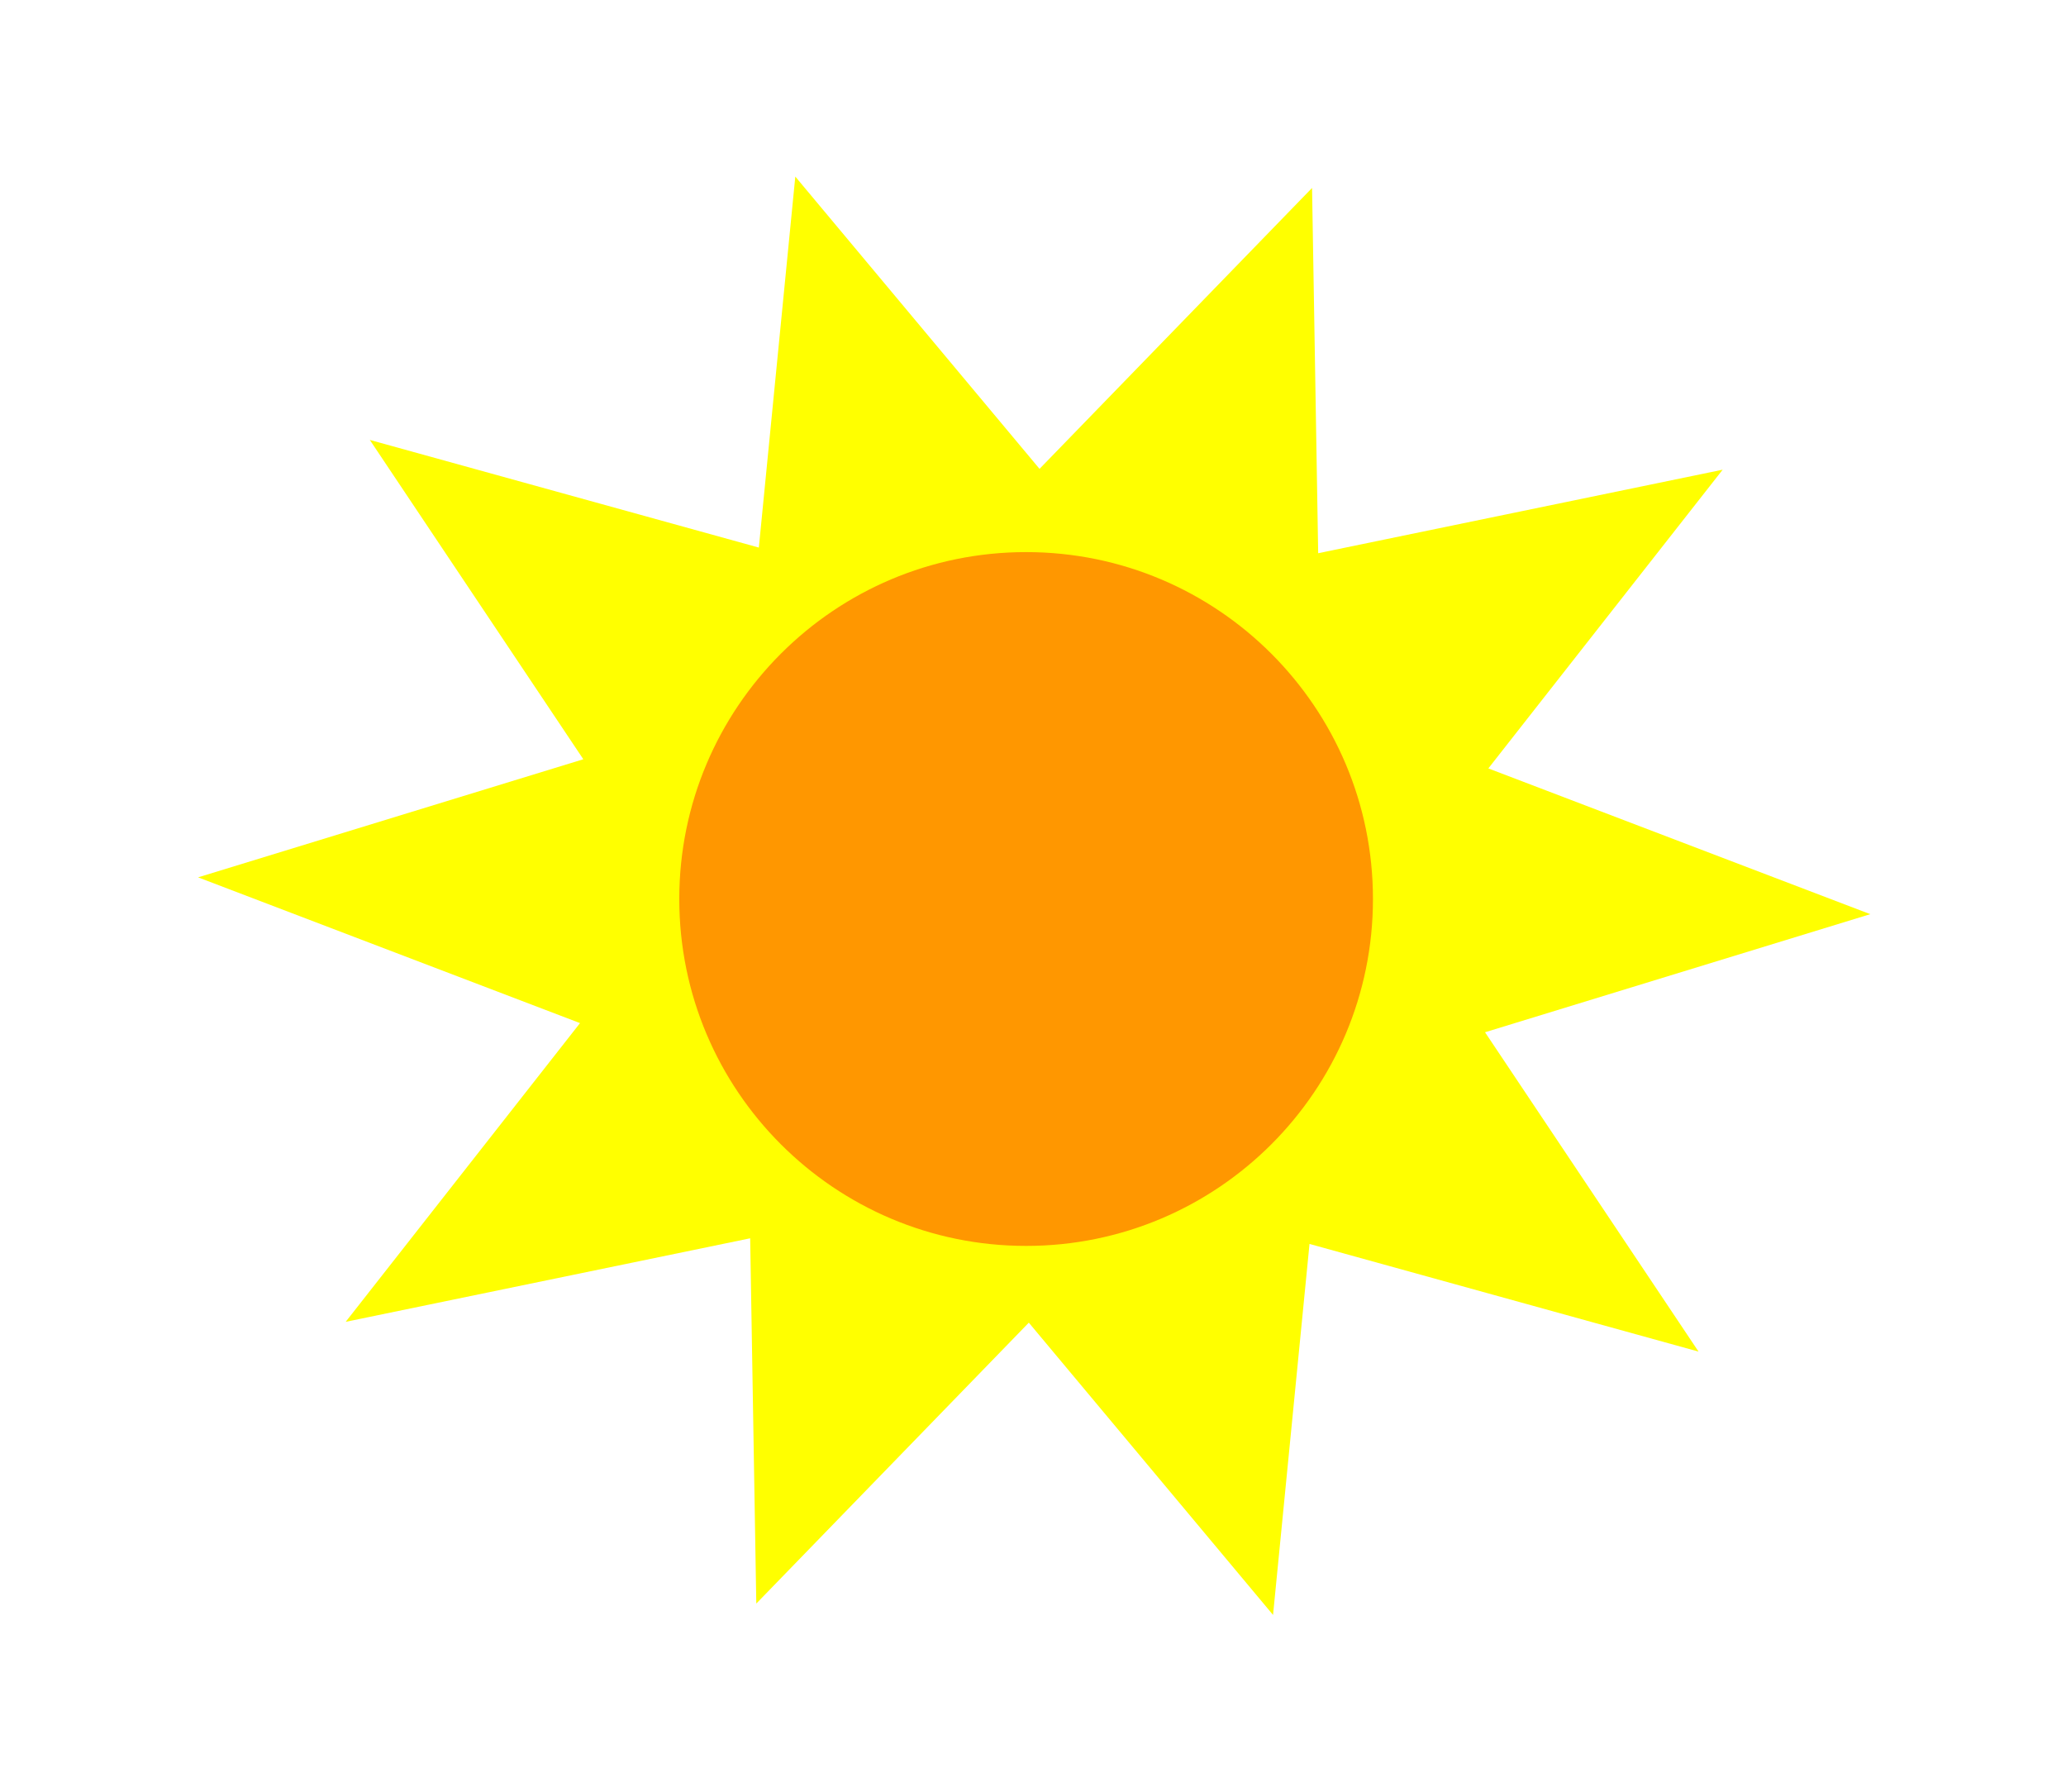 <?xml version="1.0" encoding="UTF-8" standalone="no"?>
<!-- Created with Inkscape (http://www.inkscape.org/) -->

<svg
   xmlns:dc="http://purl.org/dc/elements/1.1/"
   xmlns:cc="http://creativecommons.org/ns#"
   xmlns:rdf="http://www.w3.org/1999/02/22-rdf-syntax-ns#"
   xmlns:svg="http://www.w3.org/2000/svg"
   xmlns="http://www.w3.org/2000/svg"
   xmlns:sodipodi="http://sodipodi.sourceforge.net/DTD/sodipodi-0.dtd"
   xmlns:inkscape="http://www.inkscape.org/namespaces/inkscape"
   width="314.854"
   height="272.99"
   id="svg4534"
   version="1.1"
   inkscape:version="0.48.5 r10040"
   sodipodi:docname="sun_2.svg">
  <defs
     id="defs4536">
    <filter
       inkscape:label="Simple blur"
       inkscape:menu="ABCs"
       inkscape:menu-tooltip="Simple Gaussian blur, same as the blur slider in Fill and Stroke dialog"
       color-interpolation-filters="sRGB"
       id="filter4185">
      <feGaussianBlur
         stdDeviation="3"
         id="feGaussianBlur4187" />
    </filter>
    <filter
       inkscape:label="Simple blur"
       inkscape:menu="ABCs"
       inkscape:menu-tooltip="Simple Gaussian blur, same as the blur slider in Fill and Stroke dialog"
       color-interpolation-filters="sRGB"
       id="filter4189">
      <feGaussianBlur
         stdDeviation="3"
         id="feGaussianBlur4191" />
    </filter>
  </defs>
  <sodipodi:namedview
     id="base"
     pagecolor="#ffffff"
     bordercolor="#666666"
     borderopacity="1.0"
     inkscape:pageopacity="0.0"
     inkscape:pageshadow="2"
     inkscape:zoom="0.98994949"
     inkscape:cx="321.16241"
     inkscape:cy="122.10516"
     inkscape:document-units="px"
     inkscape:current-layer="layer1"
     showgrid="false"
     fit-margin-top="0"
     fit-margin-left="0"
     fit-margin-right="0"
     fit-margin-bottom="0"
     inkscape:window-width="1366"
     inkscape:window-height="721"
     inkscape:window-x="0"
     inkscape:window-y="25"
     inkscape:window-maximized="1" />
  <g
     inkscape:label="Capa 1"
     inkscape:groupmode="layer"
     id="layer1"
     transform="translate(197.427,-213.01)">
    <g
       id="g4238"
       transform="translate(-821.05,-316.66)">
      <path
         inkscape:transform-center-y="-0.8665146"
         inkscape:transform-center-x="11.248044"
         transform="matrix(4.169,0,0,3.74,-2280.005,810.409)"
         d="m 758.571,-20 -14.221,-4.386 -1.333,15.114 -8.928,-11.907 -9.962,11.444 -0.224,-14.881 -14.786,3.403 8.566,-12.17 -13.962,-5.938 14.083,-4.811 -7.805,-13.01 14.221,4.386 1.333,-15.114 8.928,11.907 9.962,-11.444 0.224,14.881 14.786,-3.403 -8.566,12.17 13.962,5.938 -14.083,4.811 z"
         inkscape:randomized="0"
         inkscape:rounded="0"
         inkscape:flatsided="false"
         sodipodi:arg2="0.9537514"
         sodipodi:arg1="0.65284663"
         sodipodi:r2="17.393327"
         sodipodi:r1="30.572763"
         sodipodi:cy="-38.57143"
         sodipodi:cx="734.28571"
         sodipodi:sides="10"
         id="path4161"
         style="color:#000000;fill:#ffff00;fill-opacity:1;fill-rule:nonzero;stroke:none;stroke-width:1.074;marker:none;visibility:visible;display:inline;overflow:visible;filter:url(#filter4185);enable-background:accumulate"
         sodipodi:type="star" />
      <path
         transform="translate(-8.571,642.362)"
         d="m 841.429,24.286 c 0,29.192 -23.665,52.857 -52.857,52.857 -29.192,0 -52.857,-23.665 -52.857,-52.857 0,-29.192 23.665,-52.857 52.857,-52.857 29.192,0 52.857,23.665 52.857,52.857 z"
         sodipodi:ry="52.857143"
         sodipodi:rx="52.857143"
         sodipodi:cy="24.285713"
         sodipodi:cx="788.57141"
         id="path4159"
         style="color:#000000;fill:#ff9700;fill-opacity:1;fill-rule:nonzero;stroke:none;stroke-width:1.074;marker:none;visibility:visible;display:inline;overflow:visible;filter:url(#filter4189);enable-background:accumulate"
         sodipodi:type="arc" />
    </g>
  </g>
</svg>
